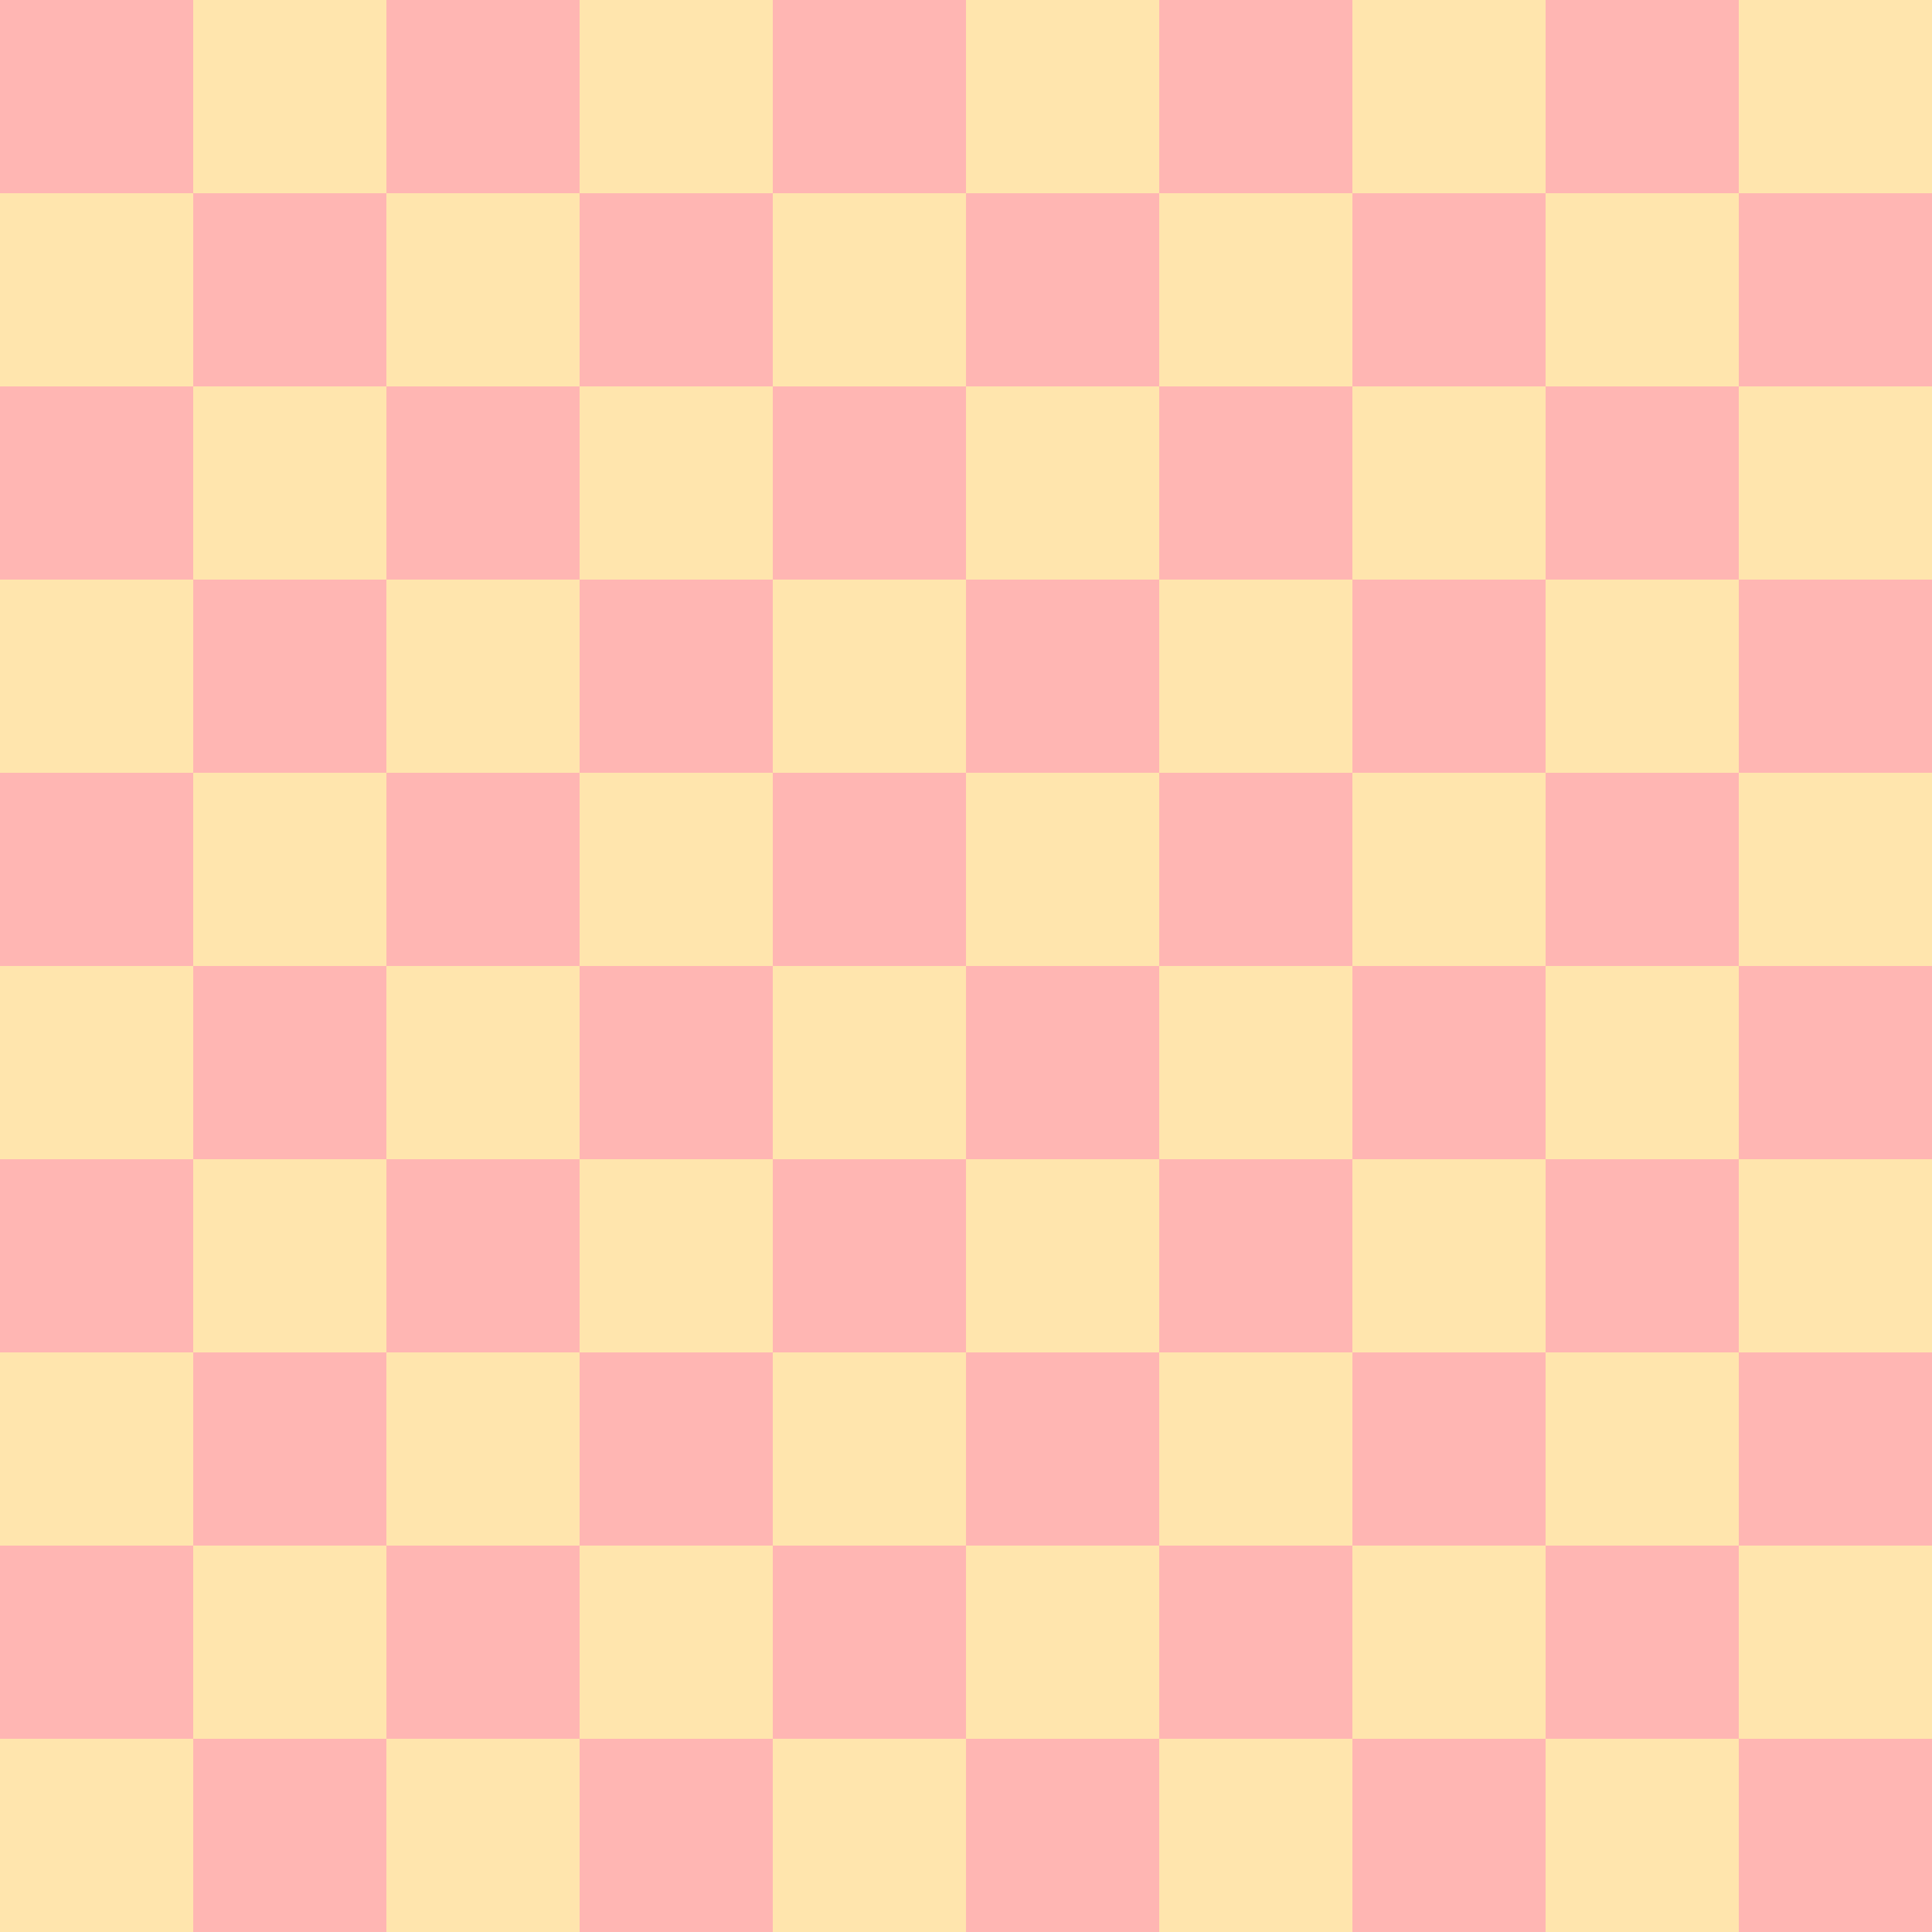 <?xml version="1.0" encoding="UTF-8"?>
<svg xmlns="http://www.w3.org/2000/svg" xmlns:xlink="http://www.w3.org/1999/xlink" width="288pt" height="288pt" viewBox="0 0 288 288" version="1.1">
<g id="surface17">
<path style=" stroke:none;fill-rule:nonzero;fill:rgb(100%,80%,36.078%);fill-opacity:0.502;" d="M 0 288 L 28.801 288 L 28.801 259.199 L 0 259.199 Z M 57.602 288 L 86.398 288 L 86.398 259.199 L 57.602 259.199 Z M 115.199 288 L 144 288 L 144 259.199 L 115.199 259.199 Z M 172.801 288 L 201.602 288 L 201.602 259.199 L 172.801 259.199 Z M 230.398 288 L 259.199 288 L 259.199 259.199 L 230.398 259.199 Z M 0 230.398 L 28.801 230.398 L 28.801 201.602 L 0 201.602 Z M 57.602 230.398 L 86.398 230.398 L 86.398 201.602 L 57.602 201.602 Z M 115.199 230.398 L 144 230.398 L 144 201.602 L 115.199 201.602 Z M 172.801 230.398 L 201.602 230.398 L 201.602 201.602 L 172.801 201.602 Z M 230.398 230.398 L 259.199 230.398 L 259.199 201.602 L 230.398 201.602 Z M 0 172.801 L 28.801 172.801 L 28.801 144 L 0 144 Z M 57.602 172.801 L 86.398 172.801 L 86.398 144 L 57.602 144 Z M 115.199 172.801 L 144 172.801 L 144 144 L 115.199 144 Z M 172.801 172.801 L 201.602 172.801 L 201.602 144 L 172.801 144 Z M 230.398 172.801 L 259.199 172.801 L 259.199 144 L 230.398 144 Z M 0 115.199 L 28.801 115.199 L 28.801 86.398 L 0 86.398 Z M 57.602 115.199 L 86.398 115.199 L 86.398 86.398 L 57.602 86.398 Z M 115.199 115.199 L 144 115.199 L 144 86.398 L 115.199 86.398 Z M 172.801 115.199 L 201.602 115.199 L 201.602 86.398 L 172.801 86.398 Z M 230.398 115.199 L 259.199 115.199 L 259.199 86.398 L 230.398 86.398 Z M 0 57.602 L 28.801 57.602 L 28.801 28.801 L 0 28.801 Z M 57.602 57.602 L 86.398 57.602 L 86.398 28.801 L 57.602 28.801 Z M 115.199 57.602 L 144 57.602 L 144 28.801 L 115.199 28.801 Z M 172.801 57.602 L 201.602 57.602 L 201.602 28.801 L 172.801 28.801 Z M 230.398 57.602 L 259.199 57.602 L 259.199 28.801 L 230.398 28.801 Z M 28.801 259.199 L 57.602 259.199 L 57.602 230.398 L 28.801 230.398 Z M 86.398 259.199 L 115.199 259.199 L 115.199 230.398 L 86.398 230.398 Z M 144 259.199 L 172.801 259.199 L 172.801 230.398 L 144 230.398 Z M 201.602 259.199 L 230.398 259.199 L 230.398 230.398 L 201.602 230.398 Z M 259.199 259.199 L 288 259.199 L 288 230.398 L 259.199 230.398 Z M 28.801 201.602 L 57.602 201.602 L 57.602 172.801 L 28.801 172.801 Z M 86.398 201.602 L 115.199 201.602 L 115.199 172.801 L 86.398 172.801 Z M 144 201.602 L 172.801 201.602 L 172.801 172.801 L 144 172.801 Z M 201.602 201.602 L 230.398 201.602 L 230.398 172.801 L 201.602 172.801 Z M 259.199 201.602 L 288 201.602 L 288 172.801 L 259.199 172.801 Z M 28.801 144 L 57.602 144 L 57.602 115.199 L 28.801 115.199 Z M 86.398 144 L 115.199 144 L 115.199 115.199 L 86.398 115.199 Z M 144 144 L 172.801 144 L 172.801 115.199 L 144 115.199 Z M 201.602 144 L 230.398 144 L 230.398 115.199 L 201.602 115.199 Z M 259.199 144 L 288 144 L 288 115.199 L 259.199 115.199 Z M 28.801 86.398 L 57.602 86.398 L 57.602 57.602 L 28.801 57.602 Z M 86.398 86.398 L 115.199 86.398 L 115.199 57.602 L 86.398 57.602 Z M 144 86.398 L 172.801 86.398 L 172.801 57.602 L 144 57.602 Z M 201.602 86.398 L 230.398 86.398 L 230.398 57.602 L 201.602 57.602 Z M 259.199 86.398 L 288 86.398 L 288 57.602 L 259.199 57.602 Z M 28.801 28.801 L 57.602 28.801 L 57.602 0 L 28.801 0 Z M 86.398 28.801 L 115.199 28.801 L 115.199 0 L 86.398 0 Z M 144 28.801 L 172.801 28.801 L 172.801 0 L 144 0 Z M 201.602 28.801 L 230.398 28.801 L 230.398 0 L 201.602 0 Z M 259.199 28.801 L 288 28.801 L 288 0 L 259.199 0 Z M 259.199 28.801 "/>
<path style=" stroke:none;fill-rule:nonzero;fill:rgb(100%,43.529%,41.176%);fill-opacity:0.502;" d="M 0 259.199 L 28.801 259.199 L 28.801 230.398 L 0 230.398 Z M 57.602 259.199 L 86.398 259.199 L 86.398 230.398 L 57.602 230.398 Z M 115.199 259.199 L 144 259.199 L 144 230.398 L 115.199 230.398 Z M 172.801 259.199 L 201.602 259.199 L 201.602 230.398 L 172.801 230.398 Z M 230.398 259.199 L 259.199 259.199 L 259.199 230.398 L 230.398 230.398 Z M 0 201.602 L 28.801 201.602 L 28.801 172.801 L 0 172.801 Z M 57.602 201.602 L 86.398 201.602 L 86.398 172.801 L 57.602 172.801 Z M 115.199 201.602 L 144 201.602 L 144 172.801 L 115.199 172.801 Z M 172.801 201.602 L 201.602 201.602 L 201.602 172.801 L 172.801 172.801 Z M 230.398 201.602 L 259.199 201.602 L 259.199 172.801 L 230.398 172.801 Z M 0 144 L 28.801 144 L 28.801 115.199 L 0 115.199 Z M 57.602 144 L 86.398 144 L 86.398 115.199 L 57.602 115.199 Z M 115.199 144 L 144 144 L 144 115.199 L 115.199 115.199 Z M 172.801 144 L 201.602 144 L 201.602 115.199 L 172.801 115.199 Z M 230.398 144 L 259.199 144 L 259.199 115.199 L 230.398 115.199 Z M 0 86.398 L 28.801 86.398 L 28.801 57.602 L 0 57.602 Z M 57.602 86.398 L 86.398 86.398 L 86.398 57.602 L 57.602 57.602 Z M 115.199 86.398 L 144 86.398 L 144 57.602 L 115.199 57.602 Z M 172.801 86.398 L 201.602 86.398 L 201.602 57.602 L 172.801 57.602 Z M 230.398 86.398 L 259.199 86.398 L 259.199 57.602 L 230.398 57.602 Z M 0 28.801 L 28.801 28.801 L 28.801 0 L 0 0 Z M 57.602 28.801 L 86.398 28.801 L 86.398 0 L 57.602 0 Z M 115.199 28.801 L 144 28.801 L 144 0 L 115.199 0 Z M 172.801 28.801 L 201.602 28.801 L 201.602 0 L 172.801 0 Z M 230.398 28.801 L 259.199 28.801 L 259.199 0 L 230.398 0 Z M 28.801 288 L 57.602 288 L 57.602 259.199 L 28.801 259.199 Z M 86.398 288 L 115.199 288 L 115.199 259.199 L 86.398 259.199 Z M 144 288 L 172.801 288 L 172.801 259.199 L 144 259.199 Z M 201.602 288 L 230.398 288 L 230.398 259.199 L 201.602 259.199 Z M 259.199 288 L 288 288 L 288 259.199 L 259.199 259.199 Z M 28.801 230.398 L 57.602 230.398 L 57.602 201.602 L 28.801 201.602 Z M 86.398 230.398 L 115.199 230.398 L 115.199 201.602 L 86.398 201.602 Z M 144 230.398 L 172.801 230.398 L 172.801 201.602 L 144 201.602 Z M 201.602 230.398 L 230.398 230.398 L 230.398 201.602 L 201.602 201.602 Z M 259.199 230.398 L 288 230.398 L 288 201.602 L 259.199 201.602 Z M 28.801 172.801 L 57.602 172.801 L 57.602 144 L 28.801 144 Z M 86.398 172.801 L 115.199 172.801 L 115.199 144 L 86.398 144 Z M 144 172.801 L 172.801 172.801 L 172.801 144 L 144 144 Z M 201.602 172.801 L 230.398 172.801 L 230.398 144 L 201.602 144 Z M 259.199 172.801 L 288 172.801 L 288 144 L 259.199 144 Z M 28.801 115.199 L 57.602 115.199 L 57.602 86.398 L 28.801 86.398 Z M 86.398 115.199 L 115.199 115.199 L 115.199 86.398 L 86.398 86.398 Z M 144 115.199 L 172.801 115.199 L 172.801 86.398 L 144 86.398 Z M 201.602 115.199 L 230.398 115.199 L 230.398 86.398 L 201.602 86.398 Z M 259.199 115.199 L 288 115.199 L 288 86.398 L 259.199 86.398 Z M 28.801 57.602 L 57.602 57.602 L 57.602 28.801 L 28.801 28.801 Z M 86.398 57.602 L 115.199 57.602 L 115.199 28.801 L 86.398 28.801 Z M 144 57.602 L 172.801 57.602 L 172.801 28.801 L 144 28.801 Z M 201.602 57.602 L 230.398 57.602 L 230.398 28.801 L 201.602 28.801 Z M 259.199 57.602 L 288 57.602 L 288 28.801 L 259.199 28.801 Z M 259.199 57.602 "/>
</g>
</svg>
